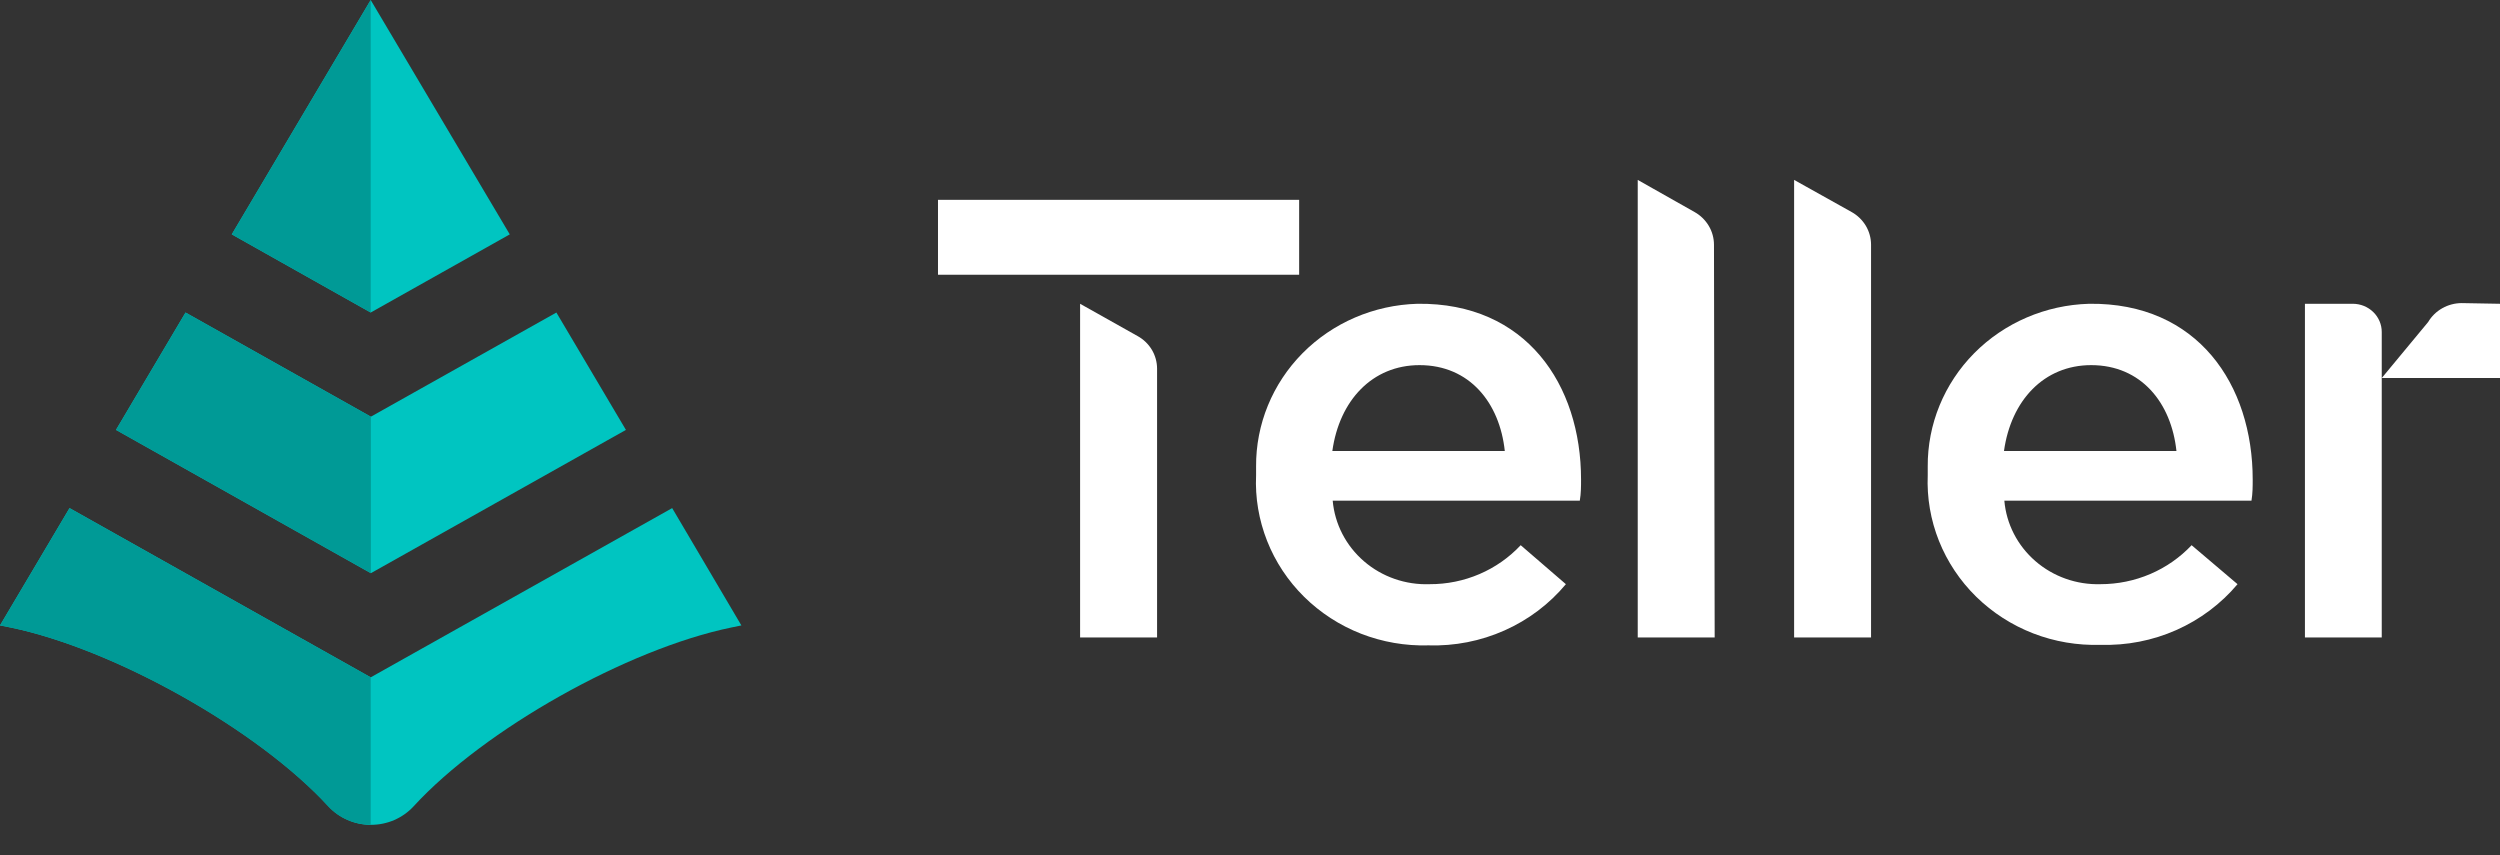 <?xml version="1.0" ?>
<svg xmlns="http://www.w3.org/2000/svg" viewBox="0 0 76 26" fill="none">
	<rect x="0" y="0" width="76" height="26" fill="#333333" stroke="none"/>
	<g clip-path="url(#clip0_1_1685)">
		<path d="M7.046 7.125L11.269 0L15.497 7.125L11.269 9.501L7.046 7.125Z" fill="#00C5C1"/>
		<path d="M3.526 13.069L5.64 9.501L11.274 12.667L16.914 9.501L19.028 13.069L11.274 17.425L3.526 13.069Z" fill="#00C5C1"/>
		<path d="M-3.05176e-05 19.013L2.114 15.446L11.269 20.591L20.434 15.446L22.538 19.013L22.232 19.076C19.071 19.729 14.719 22.173 12.573 24.513C12.41 24.69 12.21 24.831 11.988 24.928C11.765 25.025 11.523 25.075 11.28 25.075C11.036 25.075 10.794 25.025 10.572 24.928C10.349 24.831 10.149 24.69 9.986 24.513C7.84 22.173 3.472 19.729 0.327 19.076L-3.05176e-05 19.013Z" fill="#00C5C1"/>
		<path d="M11.269 9.501L7.046 7.125L11.269 0V9.501Z" fill="#009A96"/>
		<path d="M11.274 17.425L3.526 13.069L5.64 9.501L11.274 12.667V17.425Z" fill="#009A96"/>
		<path d="M11.269 25.072C11.025 25.072 10.784 25.022 10.562 24.926C10.339 24.829 10.139 24.689 9.976 24.513C7.829 22.173 3.461 19.729 0.317 19.076L-3.05176e-05 19.013L2.114 15.446L11.269 20.591V25.072Z" fill="#009A96"/>
		<path d="M38.185 14.448V14.187C38.175 12.901 38.682 11.662 39.599 10.736C40.516 9.811 41.769 9.272 43.09 9.235C46.395 9.193 48.064 11.695 48.064 14.578C48.064 14.787 48.064 14.991 48.026 15.221H40.514C40.577 15.932 40.918 16.592 41.468 17.065C42.017 17.538 42.733 17.786 43.465 17.759C43.986 17.761 44.5 17.656 44.976 17.452C45.452 17.248 45.879 16.948 46.229 16.574L47.603 17.759C47.1 18.362 46.462 18.844 45.736 19.166C45.011 19.489 44.219 19.644 43.422 19.619C42.723 19.639 42.026 19.518 41.376 19.265C40.727 19.011 40.138 18.629 39.646 18.144C39.155 17.659 38.771 17.08 38.52 16.444C38.269 15.808 38.154 15.129 38.185 14.448ZM45.746 13.711C45.59 12.243 44.673 11.1 43.154 11.1C41.721 11.1 40.718 12.17 40.503 13.711H45.746Z" fill="white"/>
		<path d="M56.88 19.379H54.541V5.469L56.29 6.446C56.469 6.546 56.618 6.691 56.722 6.865C56.825 7.039 56.88 7.237 56.88 7.438V19.379Z" fill="white"/>
		<path d="M52.126 19.379H49.787V5.469L51.515 6.446C51.694 6.546 51.842 6.691 51.946 6.865C52.05 7.039 52.104 7.237 52.105 7.438L52.126 19.379Z" fill="white"/>
		<path d="M35.175 19.379H32.835V9.235L34.584 10.217C34.764 10.316 34.912 10.46 35.016 10.633C35.12 10.807 35.174 11.004 35.175 11.204V19.379Z" fill="white"/>
		<path d="M39.494 6.075H28.515V8.352H39.494V6.075Z" fill="white"/>
		<path d="M58.603 14.448V14.187C58.593 12.901 59.1 11.662 60.017 10.736C60.934 9.811 62.187 9.272 63.508 9.235C66.813 9.193 68.482 11.695 68.482 14.578C68.482 14.787 68.482 14.991 68.445 15.221H60.932C60.993 15.928 61.331 16.585 61.875 17.057C62.419 17.529 63.128 17.781 63.856 17.759C64.377 17.759 64.892 17.654 65.369 17.45C65.846 17.246 66.273 16.947 66.625 16.574L68.021 17.759C67.518 18.357 66.881 18.834 66.159 19.154C65.437 19.474 64.649 19.627 63.856 19.603C63.157 19.625 62.46 19.507 61.809 19.255C61.159 19.003 60.569 18.623 60.076 18.14C59.583 17.656 59.198 17.078 58.944 16.443C58.691 15.808 58.575 15.129 58.603 14.448ZM66.164 13.711C66.008 12.243 65.091 11.1 63.572 11.1C62.139 11.1 61.136 12.17 60.921 13.711H66.164Z" fill="white"/>
		<path d="M70.07 9.235H71.525C71.758 9.235 71.982 9.325 72.147 9.486C72.312 9.646 72.405 9.864 72.405 10.091V19.379H70.07V9.235Z" fill="white"/>
		<path d="M76 9.235V11.492H72.405L73.816 9.789C73.919 9.614 74.068 9.47 74.247 9.369C74.426 9.268 74.629 9.215 74.835 9.214L76 9.235Z" fill="white"/>
	</g>
	<defs>
		<clipPath id="clip0_1_1685">
			<rect width="76" height="25.072" fill="white"/>
		</clipPath>
	</defs>
</svg>